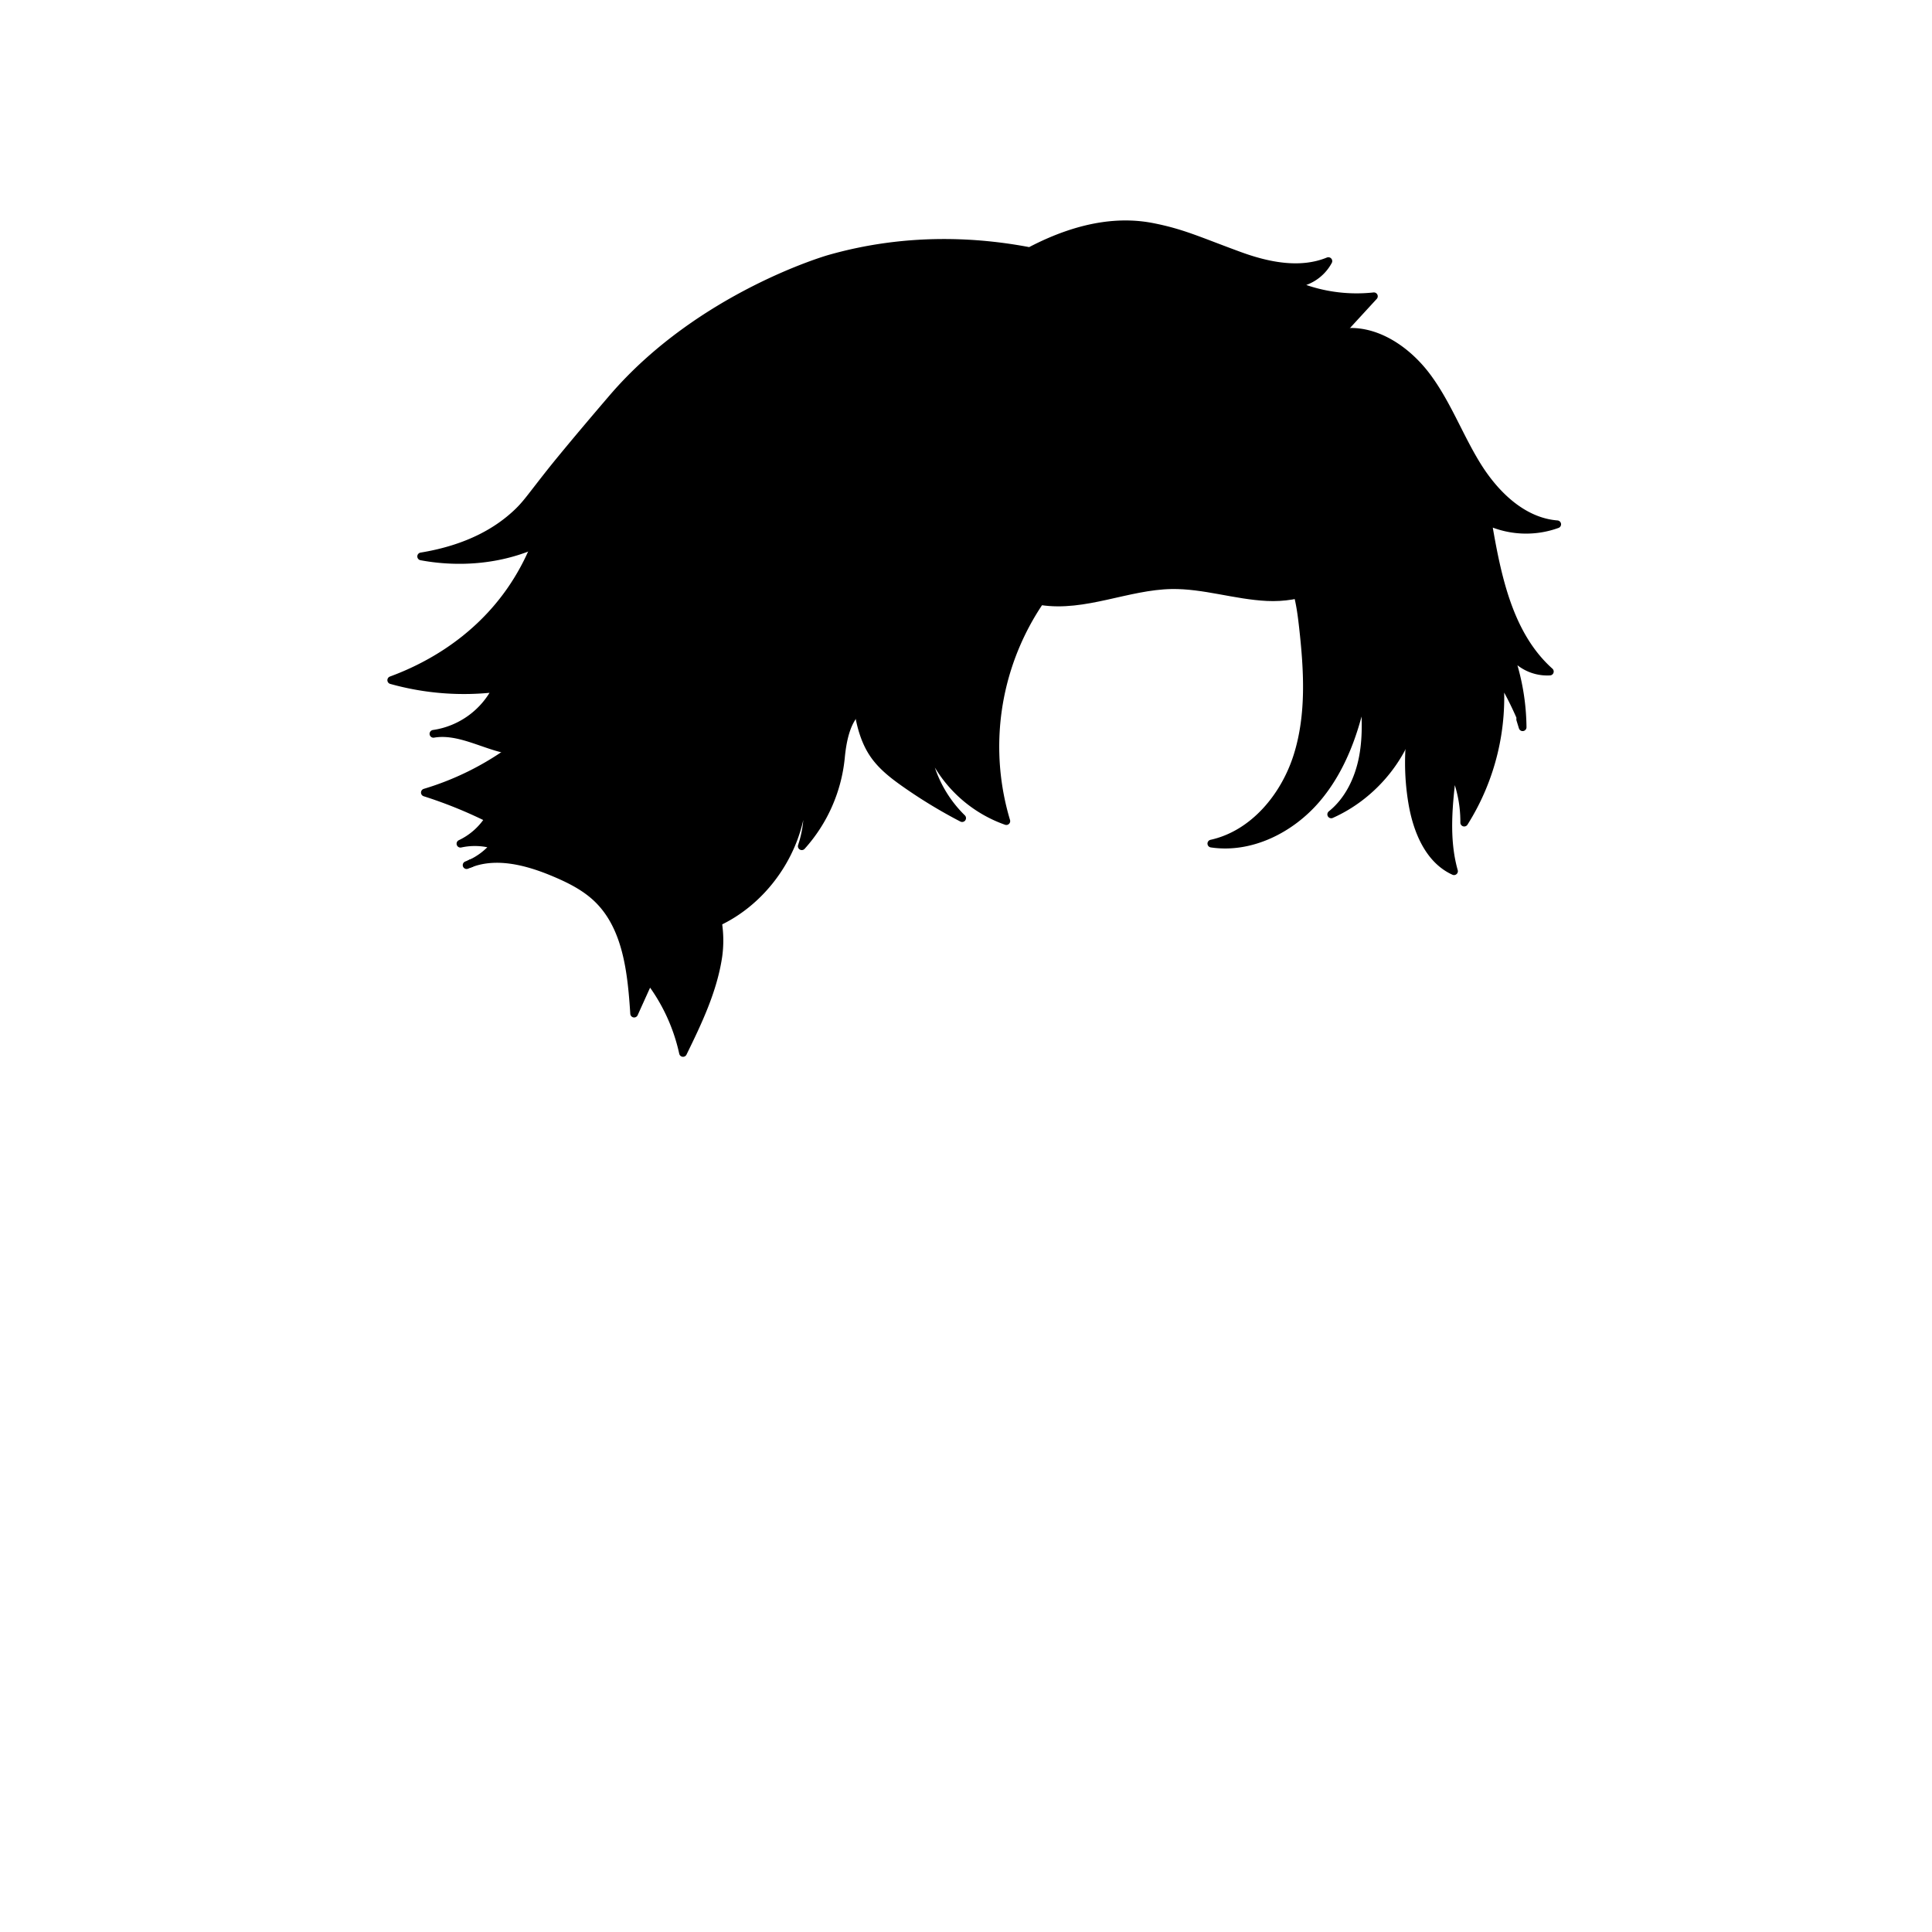 <svg
  id="图层_2"
  data-name="图层 2"
  xmlns="http://www.w3.org/2000/svg"
  viewBox="0 0 1000 1000"
>
  <defs>
    <style>
      .cls-1,
      .cls-2 {
        fill:{{color[0]}};
      }
      .cls-1,
      .cls-3 {
        stroke: #000;
        stroke-linecap: round;
        stroke-linejoin: round;
        stroke-width: 4px;
      }
      .cls-3 {
        fill: none;
      }
    </style>
  </defs>
  <path
    class="cls-1"
    d="M521.37,298.09c1.29,7.69,9.8,11.89,17.5,13.09,22.53,3.5,44.77-7.93,67.57-8.3,16.64-.26,32.85,5.38,49.48,6.18s35.7-5.26,41.94-20.68c4.07-10.06,1.5-21.94-4.6-30.91S678,242.07,668.38,237c-28.29-14.87-62.27-19.06-93-10.33-24.86,7.05-48.07,23.38-58.42,47.05-2,4.61-3.55,9.63-2.89,14.61S518.05,298.22,521.37,298.09Z"
  />
  <path class="cls-1" d="M606.87,294.07C608.63,274,621.25,256,637.2,250.81" />
  <path
    class="cls-1"
    d="M621.93,295.49c-1.34-3.66-.44-7.86,1.62-11.17a27.4,27.4,0,0,1,8.39-8A64.23,64.23,0,0,1,653.71,267"
  />
  <path
    class="cls-1"
    d="M636.8,296.52c.65-4.06,4.41-7.29,8.65-8.66s8.89-1.19,13.35-.64,8.9,1.43,13.4,1.42"
  />
  <path
    class="cls-1"
    d="M554.2,281.54c4.87-1.63,10.08-2.48,14.91-.65a16.46,16.46,0,0,1,10,13.24"
  />
  <path class="cls-1" d="M542.2,298.46c6.55-4.63,15.07-3.61,20.91,2.51" />
  <path
    class="cls-2"
    d="M316.27,373a24.76,24.76,0,0,0-7.32,1.43A33.88,33.88,0,0,0,316.27,373ZM693.81,172.16c17.37-2.86,34.28,8.6,44.82,22.73s16.73,31.19,26.09,46.22S788.35,270,806,271.37a47.3,47.3,0,0,1-35.93-1.53c4.8,28.2,10.8,58.67,32.12,77.75a23.08,23.08,0,0,1-22.7-14.26A117.41,117.41,0,0,1,788,372.41l-.51,0a175.92,175.92,0,0,0-11.39-22.3,121.32,121.32,0,0,1-18.22,75.64A66.14,66.14,0,0,0,752,398c-2.13,17.63-4.22,35.81.61,52.89C739.49,445,733.38,429.84,731,415.68A125.2,125.2,0,0,1,731,374a62.81,62.81,0,0,0,2-9.55q-1.19,4.74-2,9.55c-5.88,20.41-21.71,38.55-41.91,47.57,9-7.21,14.26-18.31,16.4-29.65s1.45-23,.37-34.48c-4,20.24-10.9,40.46-24.28,56.15s-34.15,26.15-54.54,23.1c21.75-4.79,38-24.33,44.6-45.59s5.31-44.13,2.84-66.27c-1-9.25-2.3-18.68-6.39-27-4.76-9.73-13-17.31-21.7-23.73-5.64-4.15-11.93-8.05-18.93-8.35-6.27-.28-13.07,3.37-14.95,9.15l-.53-.17c1.38-4.7-2.86-10.08-7.85-11.17-5.38-1.18-10.88,1.07-15.78,3.57A134,134,0,0,0,520.87,425a67.27,67.27,0,0,1-42.16-44.41A64.43,64.43,0,0,0,498,423.45a257.39,257.39,0,0,1-29.64-18c-6-4.22-11.91-8.8-16.08-14.82-4.64-6.71-6.83-14.8-8.12-22.86-6.17,5.38-8.09,16.16-8.86,24.3A80.31,80.31,0,0,1,415,438a57.35,57.35,0,0,0,.3-35.5c2.73,30.68-16,61.82-43.7,74.82-.16-1.11-.35-2.21-.58-3.32,7.44-8.83,10.07-21.84,5.69-32.62a96.91,96.91,0,0,1-8.72,21,85.76,85.76,0,0,0-10.32-23.74,17.91,17.91,0,0,0-1.68,4.64,60.83,60.83,0,0,1,11.66,19.23A70,70,0,0,1,371,474a29.44,29.44,0,0,1-7.92,6.64,67.42,67.42,0,0,0,8.5-3.32,59.12,59.12,0,0,1,.19,17.65c-2.62,17.63-10.45,34-18.28,50a95.76,95.76,0,0,0-17.45-37.67q-3.93,8.69-7.85,17.35c-1.4-21.37-3.74-44.87-19.23-59.64-6.28-6-14.19-9.93-22.19-13.29-13.7-5.75-29.48-10-43.22-4.77A34.7,34.7,0,0,0,256,437.41a34.86,34.86,0,0,0-17.62-.71,35,35,0,0,0,14.72-13.05,232.6,232.6,0,0,0-33.14-13.42,149.34,149.34,0,0,0,44.26-21.74l0-.13c-13.17-2.14-26.44-10.81-39.86-8.53A43.44,43.44,0,0,0,257,356.2a139.5,139.5,0,0,1-54.47-4.14c14.27-5.25,41.65-17.79,61.49-46.06a119.65,119.65,0,0,0,13-24l-.05-.13C251.1,293.22,226.42,289.58,218,288c25.35-4.16,40.14-13.83,49-22,5.5-5.07,7.25-8.22,19-23,0,0,9-11.34,31-37,45.33-52.9,112-72,112-72,40.43-11.58,77.29-9.13,104-4,28.67-15.09,49.66-15.29,63.69-12.52,15.65,3.09,24.1,7.24,44.77,14.81,14.81,5.42,31.52,8.84,46.1,2.86a22.45,22.45,0,0,1-18.44,11.78,82.63,82.63,0,0,0,42,6.43Z"
  />
  <path
    class="cls-2"
    d="M733,364.44a62.81,62.81,0,0,1-2,9.55Q731.77,369.17,733,364.44Z"
  />
  <path
    class="cls-2"
    d="M376.73,441.36c4.38,10.78,1.75,23.79-5.69,32.62a70,70,0,0,0-3.37-11.49l.34-.13A96.91,96.91,0,0,0,376.73,441.36Z"
  />
  <path
    class="cls-2"
    d="M371,474c.23,1.11.42,2.21.58,3.32a67.42,67.42,0,0,1-8.5,3.32A29.44,29.44,0,0,0,371,474Z"
  />
  <path
    class="cls-2"
    d="M368,462.36l-.34.13A60.83,60.83,0,0,0,356,443.26a17.91,17.91,0,0,1,1.68-4.64A85.76,85.76,0,0,1,368,462.36Z"
  />
  <path
    class="cls-2"
    d="M316.27,373a33.88,33.88,0,0,1-7.32,1.43A24.76,24.76,0,0,1,316.27,373Z"
  />
  <path
    class="cls-2"
    d="M243.59,446.93c-.68.31-1.38.59-2.08.86C242.2,447.48,242.89,447.19,243.59,446.93Z"
  />
  <path
    class="cls-3"
    d="M611.52,275.76a6,6,0,0,0,.42-1.08c1.38-4.7-2.86-10.08-7.85-11.17-5.38-1.18-10.88,1.07-15.78,3.57A134,134,0,0,0,520.87,425a67.27,67.27,0,0,1-42.16-44.41A64.43,64.43,0,0,0,498,423.45a257.39,257.39,0,0,1-29.64-18c-6-4.22-11.91-8.8-16.08-14.82-4.64-6.71-6.83-14.8-8.12-22.86-.05-.24-.08-.48-.12-.72-5.83-37.78,6.1-77.93,31.94-106.12"
  />
  <path
    class="cls-3"
    d="M316.27,373c4.1-.24,8.31.18,12.44.2,6.64,0,14.12-1.54,17.67-7.16-8.7,14.15-14.1,30.73-12.89,47.29s9.65,33,23.8,41.66A18.6,18.6,0,0,1,356,443.26a17.91,17.91,0,0,1,1.68-4.64A85.76,85.76,0,0,1,368,462.36a96.91,96.91,0,0,0,8.72-21c4.38,10.78,1.75,23.79-5.69,32.62a29.44,29.44,0,0,1-7.92,6.64,67.42,67.42,0,0,0,8.5-3.32c27.72-13,46.43-44.14,43.7-74.82A57.35,57.35,0,0,1,415,438a80.31,80.31,0,0,0,20.26-45.87c.77-8.14,2.69-18.92,8.86-24.3l.36-.31"
  />
  <path
    class="cls-3"
    d="M316.27,373a33.88,33.88,0,0,1-7.32,1.43A24.76,24.76,0,0,1,316.27,373Z"
  />
  <path
    class="cls-3"
    d="M401.54,249.26c-20.41,12.51-33,34.69-41,57.25-5.07,14.26-8.73,29.18-16.33,42.27-6.33,10.9-16.14,20.61-28,24.25"
  />
  <path
    class="cls-3"
    d="M277,282a119.65,119.65,0,0,1-13,24c-19.84,28.27-47.22,40.81-61.49,46.06A139.5,139.5,0,0,0,257,356.2a43.44,43.44,0,0,1-32.65,23.63c13.42-2.28,26.69,6.39,39.86,8.53a28.47,28.47,0,0,0,12.25-.41c9-2.46,15.55-10,21.52-17.17q-1.05,5.49-2.09,11l15.88-28"
  />
  <path
    class="cls-3"
    d="M243.59,446.93c13.74-5.19,29.52-1,43.22,4.77,8,3.36,15.91,7.31,22.19,13.29,15.49,14.77,17.83,38.27,19.23,59.64q3.91-8.67,7.85-17.35A95.76,95.76,0,0,1,353.53,545c7.83-16,15.66-32.37,18.28-50a59.12,59.12,0,0,0-.19-17.65c-.16-1.11-.35-2.21-.58-3.32a70,70,0,0,0-3.37-11.49A60.83,60.83,0,0,0,356,443.26a3.33,3.33,0,0,0-.25-.28"
  />
  <path
    class="cls-3"
    d="M243.59,446.93c-.68.31-1.38.59-2.08.86C242.2,447.48,242.89,447.19,243.59,446.93Z"
  />
  <path
    class="cls-3"
    d="M264.17,388.49a149.34,149.34,0,0,1-44.26,21.74,232.6,232.6,0,0,1,33.14,13.42,35,35,0,0,1-14.72,13.05,34.86,34.86,0,0,1,17.62.71,34.7,34.7,0,0,1-12.36,9.52"
  />
  <path
    class="cls-3"
    d="M313,253.41a92.84,92.84,0,0,1-25.93,23.25,88.19,88.19,0,0,1-10.1,5.21C251.1,293.22,226.42,289.58,218,288c25.35-4.16,40.14-13.83,49-22,5.5-5.07,7.25-8.22,19-23,0,0,9-11.34,31-37,45.33-52.9,112-72,112-72,40.43-11.58,77.29-9.13,104-4,28.67-15.09,49.66-15.29,63.69-12.52,15.65,3.09,24.1,7.24,44.77,14.81,14.81,5.42,31.52,8.84,46.1,2.86a22.45,22.45,0,0,1-18.44,11.78,82.63,82.63,0,0,0,42,6.43l-17.27,18.8-.31.34"
  />
  <path
    class="cls-3"
    d="M731,374a125.2,125.2,0,0,0,0,41.69c2.4,14.16,8.51,29.32,21.59,35.24-4.83-17.08-2.74-35.26-.61-52.89a66.14,66.14,0,0,1,5.9,27.74,121.32,121.32,0,0,0,18.22-75.64,175.92,175.92,0,0,1,11.39,22.3"
  />
  <path
    class="cls-3"
    d="M731,374a62.81,62.81,0,0,0,2-9.55Q731.76,369.18,731,374Z"
  />
  <path
    class="cls-3"
    d="M612,276.92a9.43,9.43,0,0,1,.46-2.07c1.88-5.78,8.68-9.43,14.95-9.15,7,.3,13.29,4.2,18.93,8.35,8.71,6.42,16.94,14,21.7,23.73,4.09,8.36,5.36,17.79,6.39,27,2.47,22.14,3.81,45-2.84,66.27s-22.85,40.8-44.6,45.59c20.39,3.05,41.16-7.41,54.54-23.1s20.31-35.91,24.28-56.15c1.08,11.49,1.77,23.15-.37,34.48s-7.4,22.44-16.4,29.65c20.2-9,36-27.16,41.91-47.57"
  />
  <path
    class="cls-3"
    d="M693.56,172.2l.25,0c17.37-2.86,34.28,8.6,44.82,22.73s16.73,31.19,26.09,46.22S788.35,270,806,271.37a47.3,47.3,0,0,1-35.93-1.53c4.8,28.2,10.8,58.67,32.12,77.75a23.08,23.08,0,0,1-22.7-14.26A117.41,117.41,0,0,1,788,372.41c.06,1.34.1,2.68.11,4-.42-1.35-.84-2.7-1.25-4.05"
  />
</svg>
